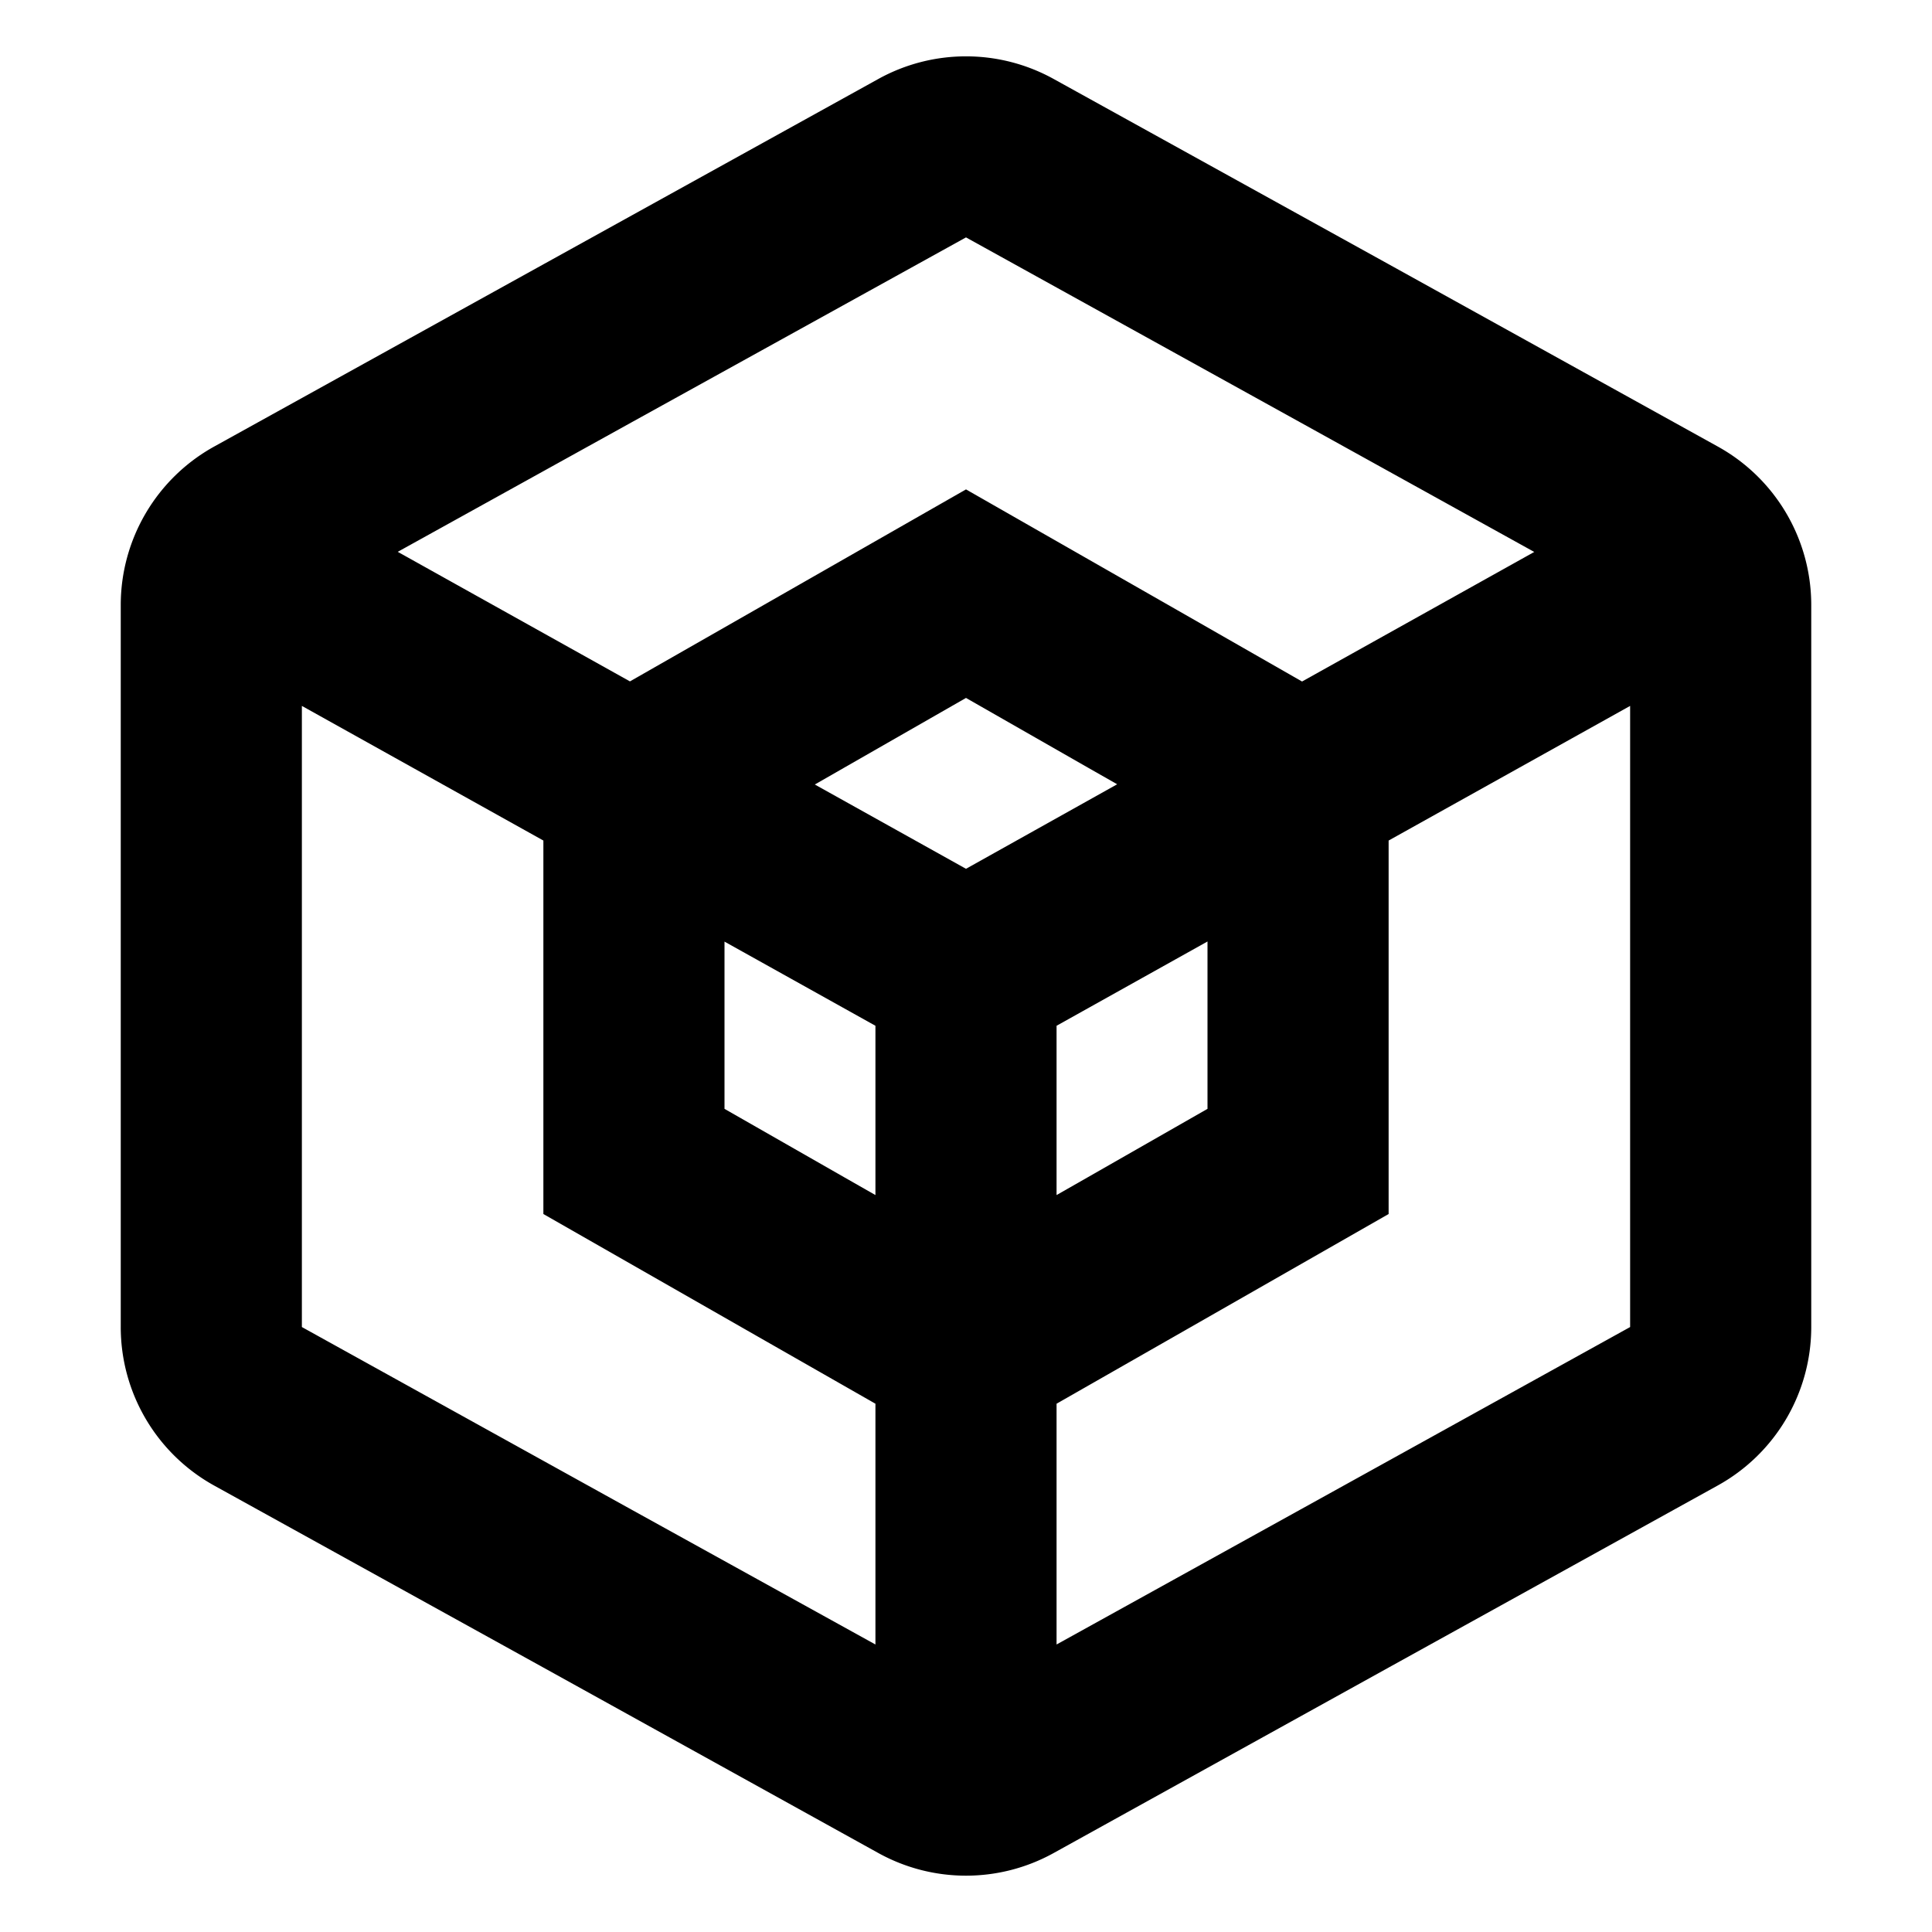 <svg xmlns='http://www.w3.org/2000/svg' width='16' height='16' fill='none'><path fill='#000000'  fill-rule='evenodd' d='M13.5 10.99V5.846l-2 1.115v3.093l-1.75 1-1 .571v1.994l2.024-1.12zm-6.25.635v1.994L5.226 12.5 2.5 10.99V5.846l2 1.115v3.093l1.75 1zm0-1.728-.256-.146L6 9.183V7.798l1.25.697zm1.5 0V8.495L10 7.797v1.386l-.994.568zm2.033-4.253 1.923-1.073-1.932-1.07L8 1.966 5.226 3.5l-1.932 1.07 1.923 1.073 1.033-.59 1.75-1 1.75 1zm-4.035.853.246-.141L8 5.78l1.006.575.246.14-1.252.7zM8.726.654a1.5 1.5 0 0 0-1.452 0L4.5 2.189 1.774 3.698A1.5 1.5 0 0 0 1 5.01v5.98a1.5 1.5 0 0 0 .774 1.313L4.5 13.81l2.774 1.536c.452.25 1 .25 1.452 0L11.5 13.81l2.726-1.508A1.5 1.5 0 0 0 15 10.99V5.01a1.5 1.5 0 0 0-.774-1.312L11.5 2.188z' clip-rule='evenodd'/></svg>